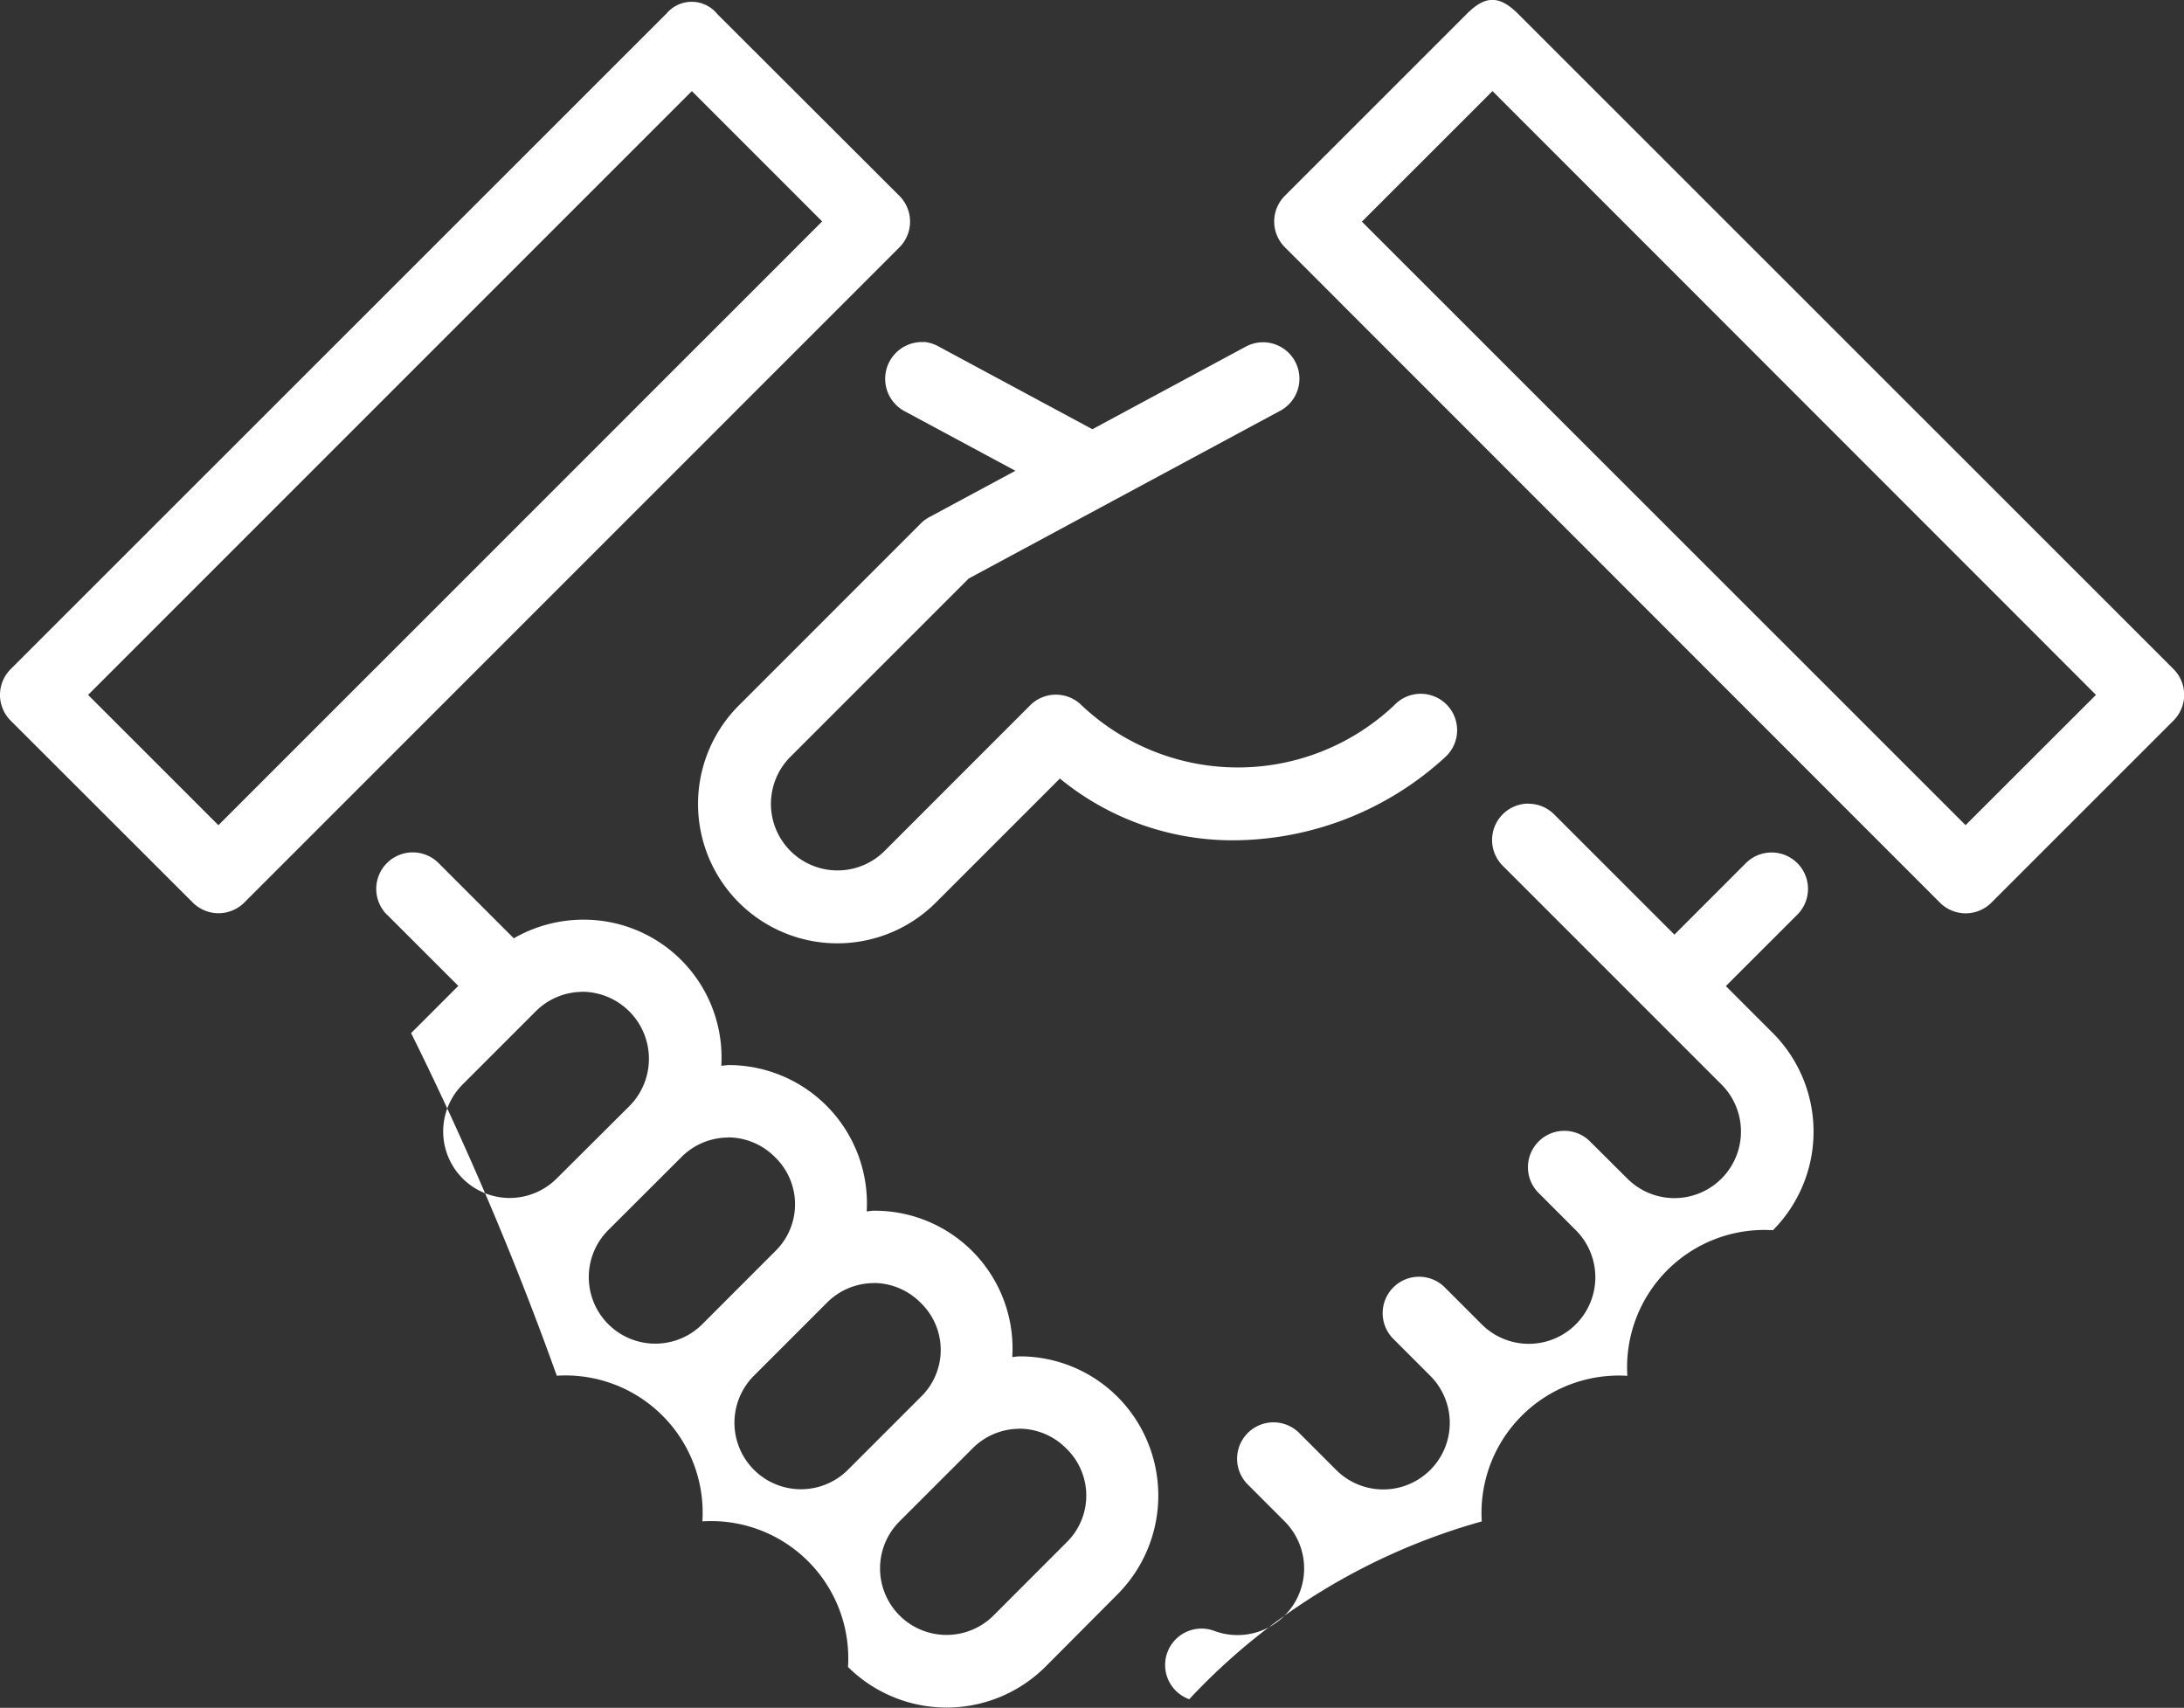 <svg xmlns="http://www.w3.org/2000/svg" width="63.42" height="49.59" viewBox="0 0 63.42 49.59">
  <rect x="0" y="0" width="63.42" height="49.59" fill="#333333" stroke="none"/>
  <g id="Group_177" data-name="Group 177" transform="translate(-669.802 -1302.393)">
    <g id="Group_48" data-name="Group 48" transform="translate(669.802 1302.393)">
      <path id="Path_102" data-name="Path 102" d="M712.392,1302.8l-5.282,5.28a1.057,1.057,0,0,0,0,1.49l19.022,19.03a1.056,1.056,0,0,0,1.5,0l5.283-5.282a1.058,1.058,0,0,0,0-1.5L713.89,1302.8c-.584-.585-.99-.508-1.5,0Zm-23.25,0-19.028,19.02a1.057,1.057,0,0,0,0,1.5l5.289,5.283a1.058,1.058,0,0,0,1.49,0l19.029-19.03a1.058,1.058,0,0,0,0-1.49l-5.289-5.28a.954.954,0,0,0-1.49,0Zm.75,2.238,3.784,3.784-17.532,17.532-3.784-3.783Zm23.25,0,17.523,17.532-3.786,3.783-17.53-17.524Zm-16.508,7.289a1.067,1.067,0,0,0-.547,2.015l3.2,1.721-2.5,1.346a1.057,1.057,0,0,0-.246.183l-5.284,5.285a4.046,4.046,0,0,0,5.722,5.722l3.6-3.6a7.9,7.9,0,0,0,5.169,1.792,9.144,9.144,0,0,0,6.032-2.424,1.057,1.057,0,1,0-1.494-1.494,6.608,6.608,0,0,1-9.075,0,1.057,1.057,0,0,0-1.495,0l-4.227,4.228a1.933,1.933,0,0,1-2.734-2.734l5.175-5.175,9.029-4.862a1.057,1.057,0,1,0-1-1.862l-4.436,2.388-4.424-2.38a1.151,1.151,0,0,0-.456-.155Zm17.553,13.4a1.057,1.057,0,0,0-.737,1.815l6.341,6.341a1.932,1.932,0,0,1-2.733,2.733L716,1335.563a1.057,1.057,0,1,0-1.494,1.494l1.056,1.057a1.932,1.932,0,1,1-2.733,2.733l-1.057-1.057a1.057,1.057,0,1,0-1.494,1.495l1.057,1.057a1.932,1.932,0,0,1-2.733,2.733l-1.057-1.057a1.057,1.057,0,1,0-1.494,1.495l1.056,1.057a1.934,1.934,0,0,1-2.037,3.181,1.057,1.057,0,1,0-.735,1.982,18.38,18.38,0,0,1,8.495-5.163,3.988,3.988,0,0,1,4.228-4.228,3.987,3.987,0,0,1,4.228-4.228,4.061,4.061,0,0,0,0-5.722l-1.367-1.367,2.075-2.074a1.057,1.057,0,1,0-1.495-1.495l-2.074,2.075-3.481-3.48A1.056,1.056,0,0,0,714.186,1325.731Zm-33.148,3.223,2.071,2.07-1.37,1.371a92.612,92.612,0,0,1,4.23,9.948,3.984,3.984,0,0,1,4.228,4.229,3.984,3.984,0,0,1,4.229,4.228,4.066,4.066,0,0,0,5.726,0l2.105-2.114a4.065,4.065,0,0,0,0-5.726,4.018,4.018,0,0,0-2.855-1.179c-.069,0-.137.016-.206.02a4,4,0,0,0-4.021-4.249c-.069,0-.137.016-.206.02a4.019,4.019,0,0,0-4.023-4.249l-.2.02a4,4,0,0,0-4.025-4.242,4.063,4.063,0,0,0-2,.541l-2.184-2.184A1.057,1.057,0,1,0,681.038,1328.953Zm5.677,2.24a1.947,1.947,0,0,1,1.366,3.317l-2.114,2.105a1.931,1.931,0,0,1-2.731-2.731l2.114-2.114A1.925,1.925,0,0,1,686.715,1331.193Zm4.23,4.229a1.923,1.923,0,0,1,1.365.578,1.9,1.9,0,0,1,0,2.729l-2.114,2.116a1.931,1.931,0,0,1-2.732-2.731L689.58,1336A1.924,1.924,0,0,1,690.944,1335.423Zm4.229,4.228a1.924,1.924,0,0,1,1.365.578,1.9,1.9,0,0,1,0,2.731l-2.114,2.114a1.931,1.931,0,0,1-2.731-2.731l2.114-2.114A1.926,1.926,0,0,1,695.174,1339.65Zm4.228,4.23a1.925,1.925,0,0,1,1.365.578,1.9,1.9,0,0,1,0,2.729l-2.114,2.116a1.931,1.931,0,0,1-2.731-2.731l2.115-2.114A1.923,1.923,0,0,1,699.4,1343.88Z" transform="translate(-669.802 -1302.393)" fill="#fff"/>
    </g>
  </g>
</svg>
